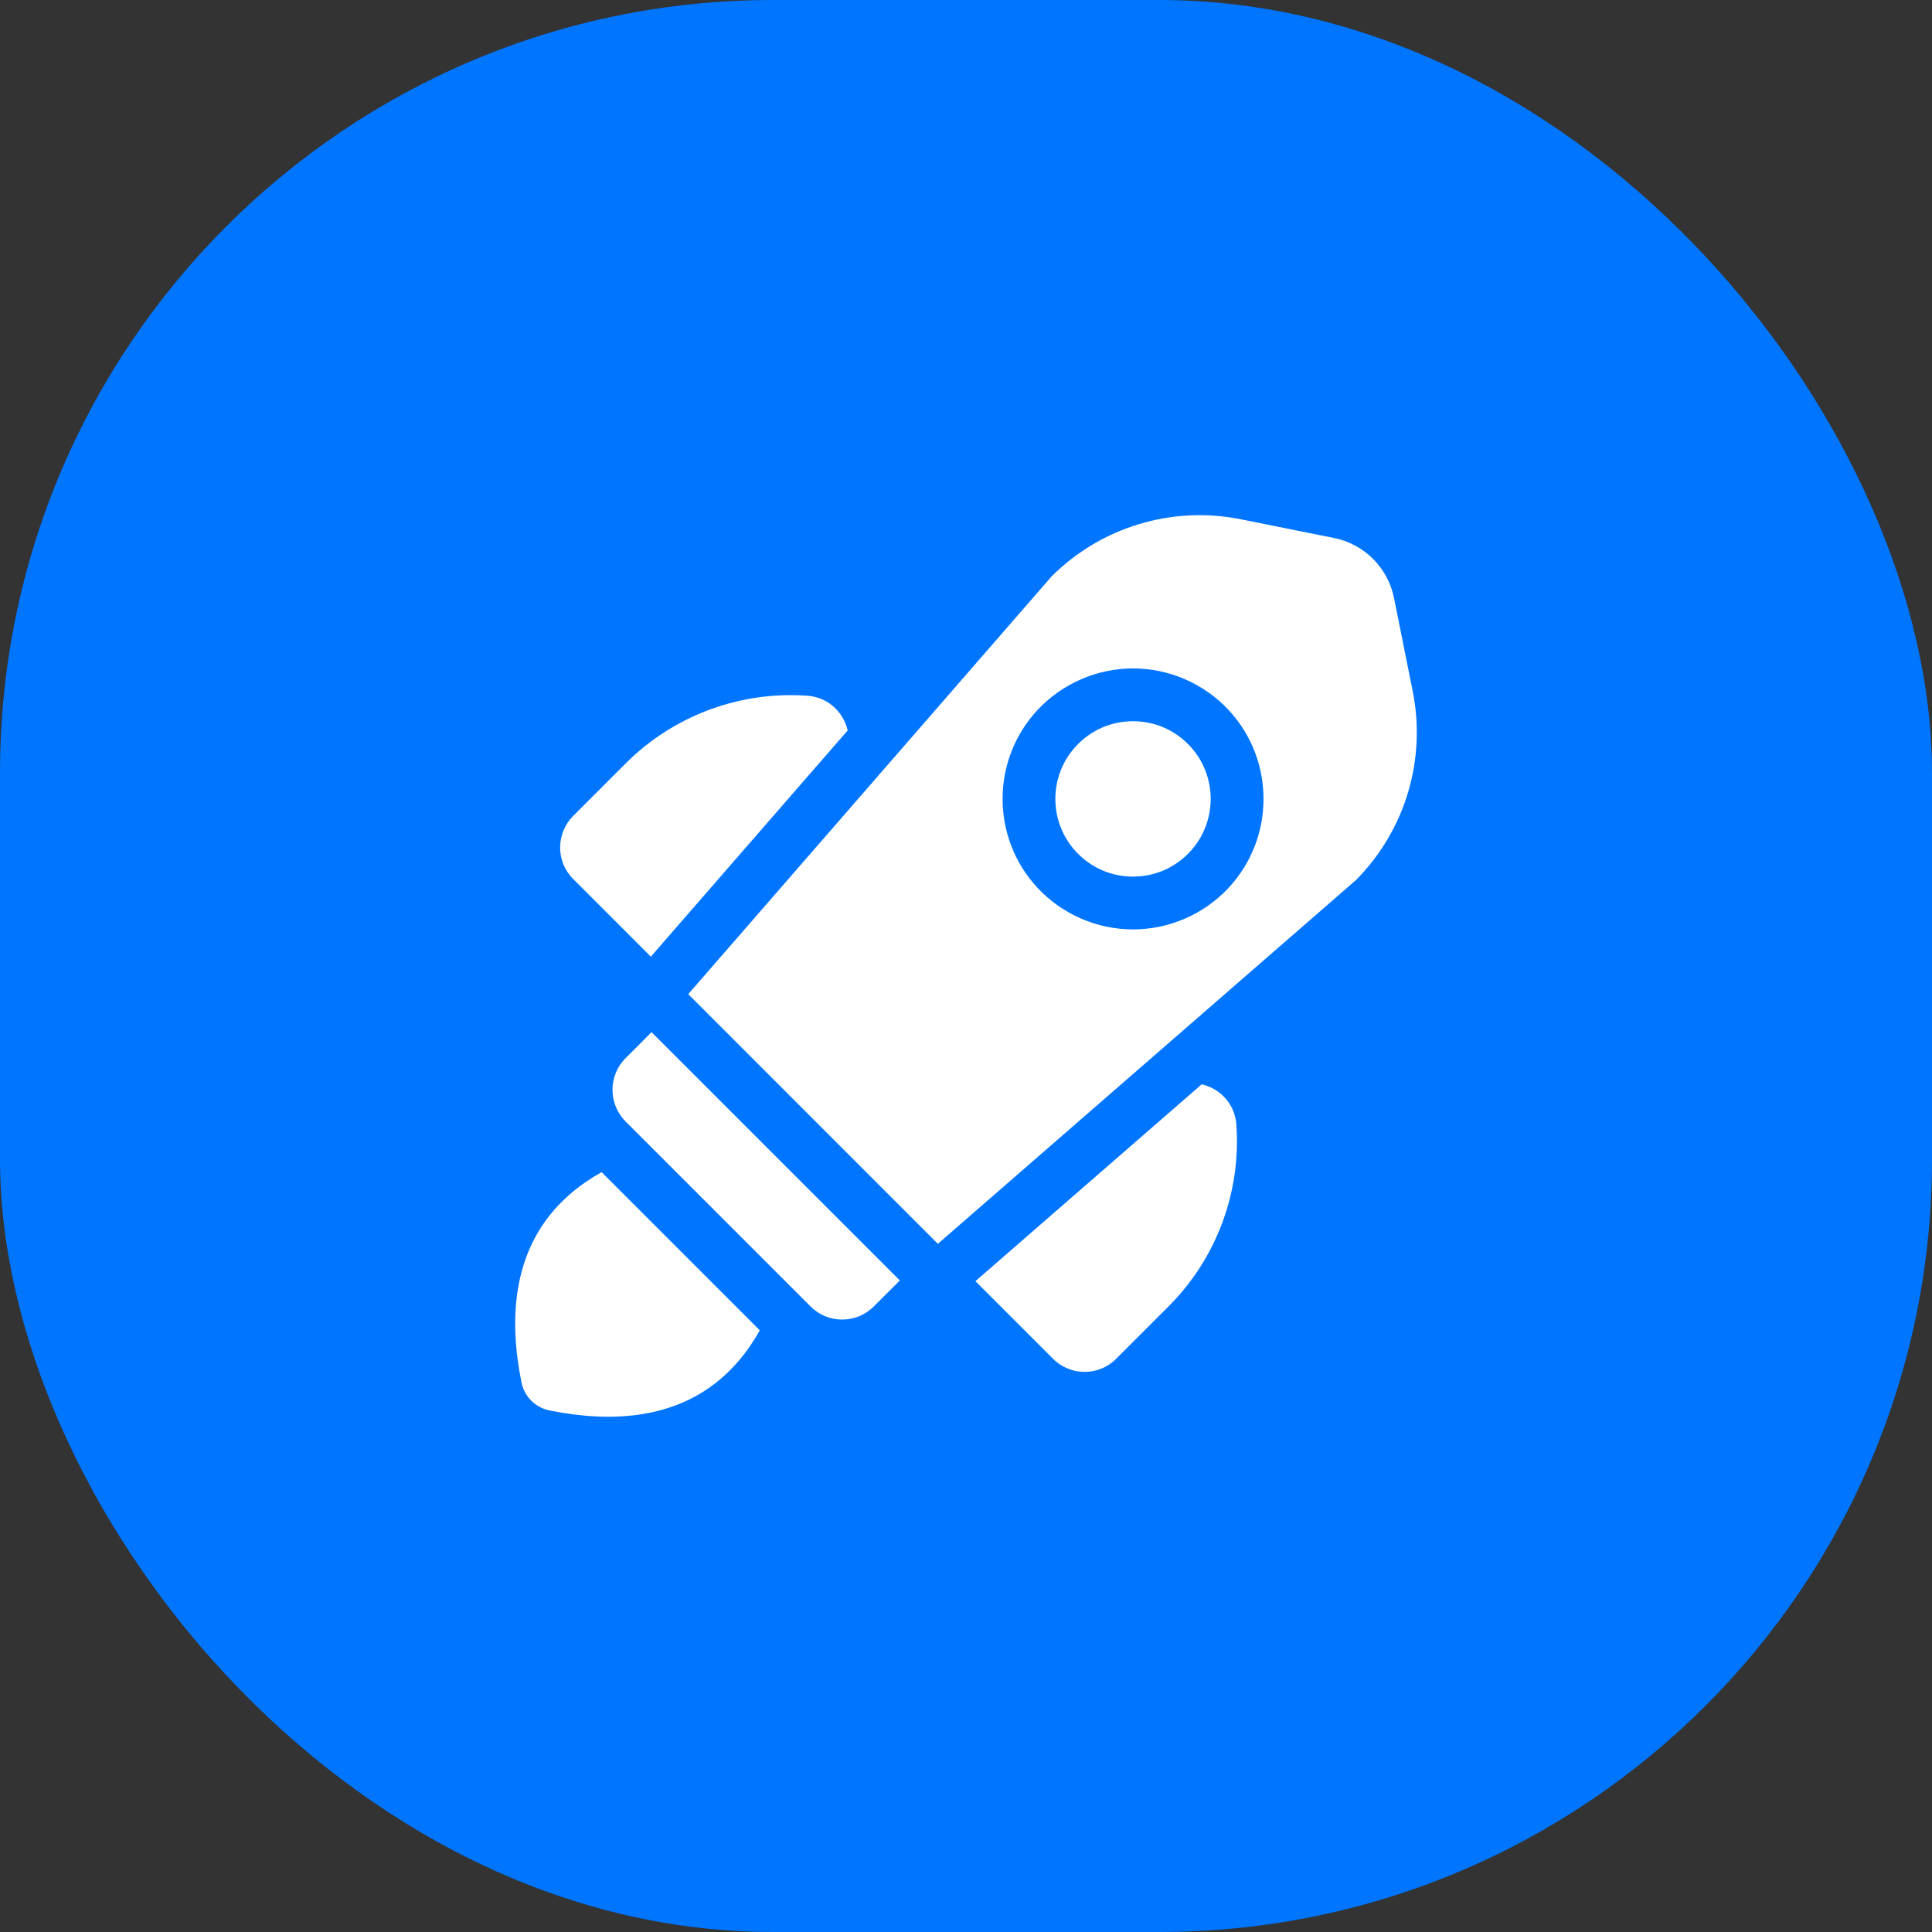 <svg width="30" height="30" viewBox="0 0 30 30" fill="none" xmlns="http://www.w3.org/2000/svg">
<rect x="0" y="0" width="30" height="30" fill="#333333" stroke="none"/>
<rect width="30" height="30" rx="12" fill="#0075FF"/>
<g clip-path="url(#clip0_1609_3951)">
<path d="M19.198 17.464C19.182 17.231 19.056 17.03 18.854 16.913C18.792 16.878 18.726 16.852 18.66 16.837L15.146 19.894L16.352 21.1C16.622 21.37 17.061 21.37 17.331 21.1L18.145 20.286C18.889 19.542 19.273 18.513 19.198 17.464Z" fill="white"/>
<path d="M12.535 10.803C12.449 10.797 12.363 10.794 12.278 10.794C11.319 10.794 10.396 11.173 9.714 11.856L8.9 12.67C8.63 12.94 8.63 13.38 8.9 13.649L10.106 14.855L13.163 11.342C13.147 11.275 13.122 11.21 13.086 11.148C12.969 10.945 12.768 10.82 12.535 10.803Z" fill="white"/>
<path d="M8.452 18.983C8.011 19.613 7.892 20.449 8.098 21.468C8.143 21.687 8.312 21.856 8.531 21.901C9.55 22.107 10.386 21.988 11.015 21.547C11.377 21.294 11.627 20.964 11.798 20.657L9.342 18.201C9.035 18.372 8.705 18.622 8.452 18.983Z" fill="white"/>
<path d="M9.714 17.414L12.586 20.286C12.717 20.418 12.892 20.49 13.078 20.49C13.263 20.49 13.438 20.417 13.569 20.286L13.973 19.883L10.117 16.027L9.714 16.431C9.443 16.702 9.443 17.143 9.714 17.414Z" fill="white"/>
<path d="M21.936 10.73L21.647 9.289C21.552 8.815 21.185 8.448 20.711 8.353L19.27 8.064C18.203 7.85 17.107 8.179 16.334 8.945L10.687 15.437L14.563 19.314L21.055 13.666C21.821 12.893 22.15 11.797 21.936 10.73ZM19.073 13.791C18.691 14.199 18.152 14.432 17.594 14.432C17.037 14.432 16.497 14.199 16.115 13.791C15.386 13.014 15.386 11.797 16.115 11.02C16.497 10.613 17.037 10.379 17.594 10.379H17.594C18.152 10.379 18.691 10.613 19.073 11.02C19.802 11.797 19.802 13.014 19.073 13.791Z" fill="white"/>
<path d="M18.474 11.581C18.243 11.335 17.93 11.199 17.593 11.199C17.257 11.199 16.944 11.335 16.713 11.581C16.279 12.043 16.279 12.768 16.713 13.23C16.944 13.476 17.257 13.612 17.593 13.612C17.93 13.612 18.243 13.476 18.474 13.23C18.908 12.768 18.908 12.043 18.474 11.581Z" fill="white"/>
</g>
<defs>
<clipPath id="clip0_1609_3951">
<rect width="14" height="14" fill="white" transform="translate(8 8)"/>
</clipPath>
</defs>
</svg>
